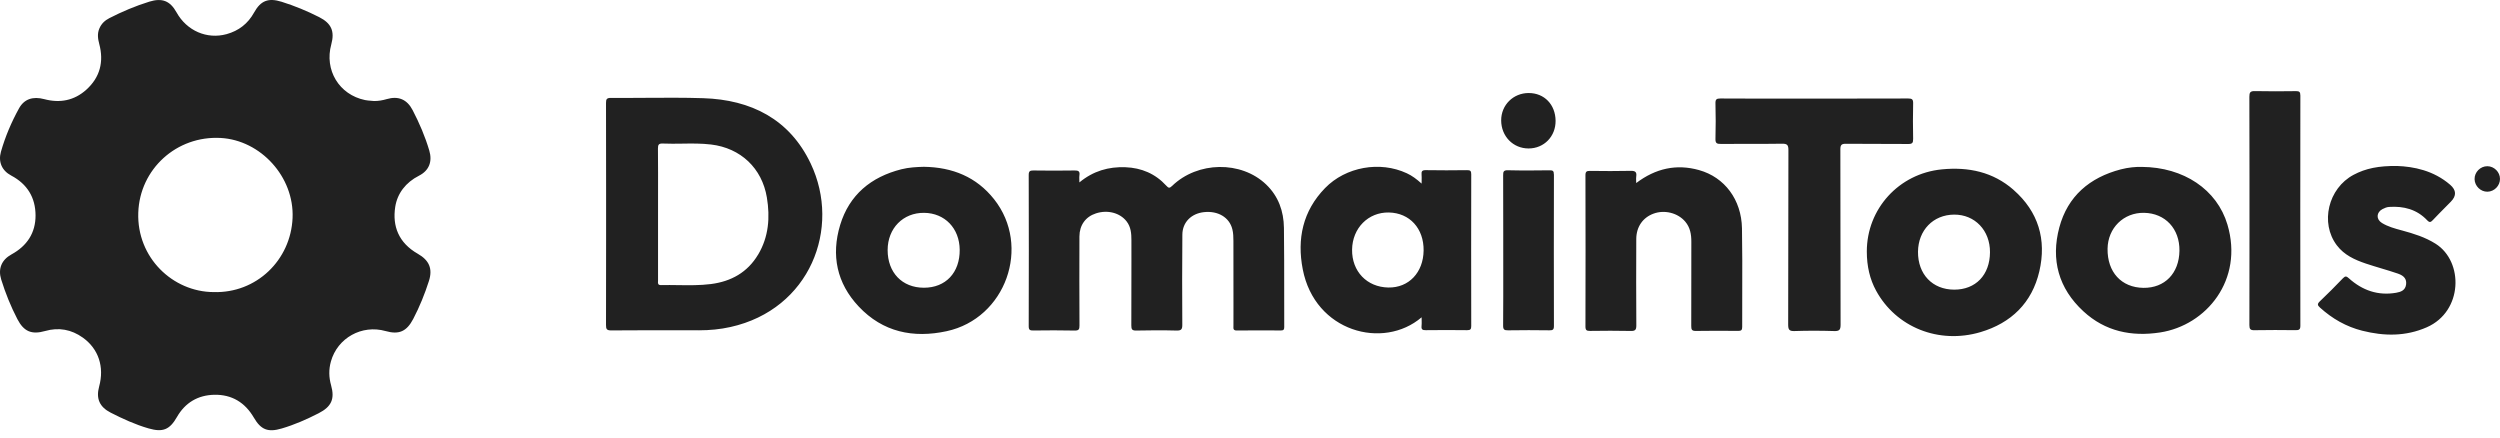<svg width="200" height="35" viewBox="0 0 200 35" fill="none" xmlns="http://www.w3.org/2000/svg">
<g clip-path="url(#clip0_1838_786)">
<path fill-rule="evenodd" clip-rule="evenodd" d="M34.344 12.048C34.603 12.927 34.328 13.647 33.513 14.059H33.514C32.469 14.588 31.782 15.47 31.617 16.559C31.385 18.082 31.878 19.42 33.423 20.302C34.327 20.817 34.631 21.487 34.315 22.476C33.98 23.523 33.568 24.538 33.058 25.515C32.534 26.515 31.923 26.791 30.848 26.485C28.95 25.948 26.998 27.033 26.473 28.917C26.294 29.552 26.308 30.184 26.486 30.819C26.797 31.918 26.517 32.533 25.492 33.059C24.538 33.548 23.562 33.979 22.53 34.281C21.45 34.599 20.878 34.391 20.312 33.416C19.604 32.198 18.545 31.554 17.144 31.582C15.839 31.608 14.815 32.21 14.158 33.357C13.572 34.381 13.028 34.6 11.889 34.273C10.826 33.967 9.83 33.51 8.852 33.011C7.962 32.555 7.669 31.886 7.931 30.921C8.359 29.358 7.888 27.912 6.625 27.009C5.713 26.357 4.701 26.169 3.613 26.48C2.526 26.789 1.906 26.521 1.391 25.531C0.864 24.516 0.438 23.458 0.098 22.368C-0.172 21.504 0.122 20.788 0.924 20.349C2.155 19.674 2.847 18.642 2.844 17.234C2.84 15.802 2.179 14.723 0.898 14.045C0.153 13.652 -0.156 12.951 0.076 12.137C0.421 10.927 0.912 9.773 1.521 8.67C1.935 7.92 2.632 7.69 3.541 7.932C4.786 8.265 5.936 8.047 6.901 7.18C8.003 6.189 8.321 4.939 7.94 3.517C7.827 3.092 7.772 2.683 7.955 2.264C8.118 1.891 8.39 1.635 8.745 1.453C9.776 0.925 10.837 0.476 11.944 0.133C12.966 -0.183 13.605 0.059 14.125 0.993C14.941 2.461 16.555 3.165 18.129 2.731C19.099 2.463 19.836 1.89 20.324 1.007C20.856 0.045 21.471 -0.19 22.53 0.142C23.567 0.466 24.567 0.88 25.535 1.371C26.509 1.866 26.79 2.499 26.502 3.552C25.939 5.605 27.127 7.573 29.199 8.004C29.357 8.036 29.518 8.049 29.68 8.061C29.761 8.067 29.842 8.073 29.922 8.082C30.271 8.085 30.604 8.027 30.937 7.929C31.871 7.654 32.565 7.954 33.01 8.81C33.551 9.85 34.011 10.922 34.344 12.048ZM11.062 17.016C10.941 20.61 13.818 23.35 17.087 23.367C20.518 23.47 23.26 20.807 23.406 17.44C23.548 14.143 20.844 11.212 17.654 11.037C14.128 10.843 11.178 13.523 11.062 17.016ZM51.589 7.827C53.145 7.817 54.701 7.806 56.256 7.855H56.258C60.085 7.977 63.171 9.533 64.857 13.085C67.314 18.259 64.797 24.746 58.442 26.16C57.614 26.345 56.776 26.424 55.93 26.424C55.46 26.424 54.991 26.423 54.521 26.422H54.521H54.521H54.521H54.521H54.521H54.521H54.521H54.521H54.52H54.52H54.52H54.52C52.643 26.42 50.766 26.418 48.889 26.433C48.538 26.434 48.481 26.324 48.481 26.005C48.49 23.729 48.489 21.451 48.488 19.174V19.172V19.171V19.171V19.171V19.171C48.488 18.488 48.488 17.805 48.488 17.122C48.488 16.44 48.488 15.758 48.488 15.075V15.075V15.075V15.075V15.074V15.074V15.074V15.074V15.074V15.074V15.073V15.073V15.073V15.071C48.489 12.794 48.49 10.516 48.481 8.24C48.479 7.929 48.543 7.831 48.874 7.833C49.778 7.839 50.683 7.833 51.587 7.827H51.588H51.588H51.588H51.588H51.588H51.588H51.588H51.588H51.588H51.588H51.588H51.589ZM56.874 22.724C58.485 22.518 59.802 21.793 60.652 20.361H60.655C61.498 18.939 61.613 17.39 61.351 15.804C60.961 13.451 59.251 11.844 56.889 11.561C56.114 11.468 55.337 11.479 54.56 11.491C54.051 11.498 53.543 11.505 53.035 11.483C52.705 11.468 52.633 11.569 52.636 11.885C52.648 13.18 52.646 14.474 52.644 15.769V15.769V15.769V15.769V15.769V15.769V15.77V15.77V15.77V15.77V15.77V15.77V15.771C52.644 16.233 52.643 16.696 52.643 17.159C52.643 17.745 52.643 18.331 52.643 18.916V18.925V18.926V18.926V18.926V18.926V18.926V18.927V18.927V18.927V18.927V18.927V18.927C52.642 20.096 52.642 21.263 52.643 22.432C52.643 22.458 52.642 22.484 52.64 22.511V22.511V22.511V22.511V22.511V22.512V22.512V22.512V22.512C52.631 22.662 52.622 22.814 52.89 22.808C53.341 22.797 53.793 22.804 54.245 22.81H54.245H54.245H54.245H54.245H54.245H54.245H54.245H54.246H54.246H54.246H54.246H54.246C55.123 22.822 56.001 22.835 56.874 22.724ZM102.715 18.231C102.699 16.902 102.277 15.702 101.289 14.757C99.294 12.848 95.81 12.898 93.77 14.872C93.559 15.077 93.482 15.051 93.298 14.85C92.424 13.893 91.311 13.425 90.03 13.378C88.693 13.329 87.463 13.672 86.351 14.594C86.351 14.507 86.348 14.43 86.346 14.361V14.361V14.361V14.361V14.361V14.361C86.342 14.231 86.338 14.127 86.354 14.027C86.409 13.686 86.253 13.633 85.949 13.638C84.862 13.655 83.775 13.655 82.688 13.638C82.403 13.634 82.295 13.686 82.297 14.003C82.309 18.035 82.309 22.069 82.297 26.1C82.297 26.408 82.41 26.44 82.666 26.439C83.766 26.427 84.869 26.418 85.969 26.444C86.308 26.451 86.359 26.343 86.358 26.037C86.346 23.664 86.346 21.289 86.354 18.916C86.358 18.006 86.854 17.335 87.675 17.07C88.612 16.766 89.596 17.026 90.127 17.709C90.473 18.155 90.513 18.679 90.513 19.213C90.513 19.782 90.513 20.35 90.514 20.919C90.515 22.624 90.516 24.328 90.506 26.034C90.506 26.343 90.564 26.452 90.901 26.444C91.972 26.42 93.047 26.415 94.119 26.444C94.505 26.454 94.588 26.343 94.584 25.972C94.569 23.569 94.567 21.167 94.589 18.765C94.598 17.778 95.305 17.081 96.317 16.971C97.436 16.849 98.352 17.386 98.588 18.341C98.664 18.641 98.673 18.964 98.673 19.277C98.678 20.97 98.677 22.663 98.677 24.356V24.356V24.356V24.356V24.356V24.357V24.357V24.357V24.357V24.357V24.357V24.358C98.676 24.923 98.676 25.488 98.676 26.054C98.676 26.079 98.675 26.104 98.674 26.128C98.668 26.296 98.662 26.445 98.954 26.44C100.127 26.423 101.3 26.43 102.473 26.437C102.68 26.437 102.739 26.368 102.739 26.166C102.736 25.264 102.736 24.362 102.736 23.46C102.736 21.717 102.736 19.973 102.715 18.229V18.231ZM114.062 13.612C115.163 13.632 116.264 13.627 117.364 13.613C117.624 13.61 117.699 13.672 117.699 13.941C117.69 17.987 117.69 22.032 117.699 26.078C117.699 26.337 117.636 26.418 117.366 26.414C116.265 26.399 115.165 26.401 114.064 26.414C113.806 26.418 113.695 26.361 113.724 26.086C113.74 25.945 113.737 25.8 113.733 25.635C113.731 25.557 113.729 25.474 113.729 25.384C110.662 28.006 105.188 26.552 104.22 21.543C103.749 19.115 104.22 16.879 106.007 15.044C107.664 13.345 110.391 12.86 112.544 13.861C112.96 14.053 113.322 14.321 113.729 14.688C113.729 14.591 113.731 14.503 113.732 14.421V14.421V14.421V14.421V14.421V14.421V14.421V14.421C113.735 14.256 113.737 14.117 113.726 13.979C113.703 13.722 113.757 13.606 114.062 13.612ZM108.167 19.968C108.142 21.709 109.352 22.973 111.073 23.002L111.074 23.001C112.699 23.03 113.866 21.802 113.889 20.044C113.911 18.277 112.776 17.032 111.109 16.999C109.462 16.967 108.191 18.248 108.167 19.968ZM73.905 13.344C73.345 13.36 72.718 13.387 72.103 13.543C69.681 14.158 67.945 15.585 67.213 17.997C66.482 20.412 66.938 22.653 68.695 24.519C70.628 26.574 73.062 27.072 75.733 26.495C80.455 25.476 82.519 19.709 79.523 15.934C78.117 14.163 76.211 13.377 73.905 13.344ZM73.91 23.018C72.169 23.017 71.008 21.806 71.011 20C71.015 18.262 72.248 17.008 73.932 17.027C75.587 17.046 76.76 18.264 76.776 19.981C76.793 21.811 75.653 23.022 73.91 23.018ZM169.658 13.551C170.267 13.391 170.896 13.338 171.332 13.353L171.334 13.352C174.701 13.372 177.362 15.167 178.195 17.967C179.507 22.387 176.514 26.027 172.809 26.596C170.518 26.948 168.414 26.512 166.673 24.906C164.683 23.074 164.056 20.773 164.745 18.196C165.416 15.689 167.175 14.203 169.658 13.551ZM168.605 19.897C168.579 21.769 169.709 23.003 171.471 23.028H171.469C173.179 23.05 174.33 21.867 174.356 20.062C174.381 18.3 173.222 17.057 171.526 17.026C169.889 16.997 168.629 18.237 168.605 19.897ZM161.092 15.196C159.447 13.752 157.475 13.339 155.334 13.551C151.914 13.891 149.345 16.7 149.345 20.122C149.345 21.305 149.59 22.34 150.087 23.252C151.678 26.173 155.089 27.56 158.439 26.57C160.894 25.843 162.561 24.227 163.147 21.707C163.736 19.172 163.073 16.937 161.088 15.196H161.092ZM156.33 23.172C154.596 23.166 153.425 21.939 153.44 20.141C153.456 18.419 154.654 17.182 156.323 17.169C157.989 17.155 159.211 18.436 159.199 20.182C159.187 21.999 158.056 23.177 156.33 23.172ZM153.051 8.277C153.029 9.22 153.031 10.164 153.051 11.107L153.05 11.112C153.056 11.425 152.986 11.523 152.655 11.519C151.825 11.51 150.996 11.51 150.167 11.511H150.166C149.337 11.511 148.508 11.511 147.678 11.502C147.326 11.498 147.229 11.588 147.229 11.947C147.234 14.043 147.235 16.138 147.236 18.234C147.237 20.814 147.238 23.394 147.247 25.974C147.249 26.394 147.141 26.496 146.731 26.484C145.673 26.451 144.613 26.448 143.556 26.484C143.118 26.499 143.054 26.348 143.054 25.955C143.061 23.711 143.062 21.468 143.063 19.225C143.064 16.821 143.065 14.417 143.073 12.014C143.075 11.601 142.979 11.49 142.56 11.497C141.62 11.513 140.679 11.511 139.738 11.51H139.738C139.049 11.509 138.359 11.508 137.669 11.514C137.359 11.516 137.225 11.469 137.237 11.107C137.264 10.164 137.261 9.22 137.237 8.277C137.228 7.956 137.312 7.877 137.633 7.879C139.548 7.891 141.461 7.889 143.375 7.888H143.375C143.964 7.888 144.553 7.887 145.142 7.887C145.679 7.887 146.215 7.888 146.752 7.888C148.719 7.889 150.686 7.89 152.651 7.879C152.969 7.877 153.06 7.953 153.051 8.277ZM135.925 13.607C134.113 13.1 132.455 13.466 130.896 14.644C130.896 14.571 130.893 14.505 130.891 14.444V14.444V14.443C130.888 14.322 130.884 14.219 130.899 14.118C130.952 13.763 130.823 13.66 130.461 13.668C129.374 13.694 128.287 13.685 127.2 13.672C126.929 13.668 126.835 13.73 126.836 14.022C126.847 18.056 126.847 22.089 126.836 26.123C126.836 26.416 126.931 26.476 127.202 26.473C128.289 26.459 129.378 26.451 130.463 26.476C130.827 26.485 130.908 26.377 130.906 26.025C130.89 23.722 130.892 21.419 130.902 19.117C130.906 18.147 131.424 17.408 132.278 17.092C133.164 16.764 134.227 17.029 134.823 17.735C135.214 18.198 135.309 18.749 135.307 19.338C135.304 20.403 135.304 21.468 135.304 22.532C135.304 23.713 135.305 24.894 135.3 26.075C135.3 26.351 135.339 26.481 135.664 26.475C136.794 26.456 137.924 26.461 139.055 26.471C139.292 26.473 139.378 26.409 139.376 26.159C139.373 25.236 139.376 24.313 139.379 23.39C139.384 21.681 139.389 19.972 139.358 18.263C139.316 15.971 137.968 14.178 135.927 13.608L135.925 13.607ZM191.131 16.554C190.941 16.568 190.769 16.638 190.606 16.724L190.608 16.722C190.101 16.985 190.07 17.543 190.561 17.842C191.039 18.133 191.578 18.279 192.114 18.424L192.16 18.436C193.097 18.69 194.018 18.975 194.852 19.502C197.1 20.924 197.045 24.91 194.143 26.182C192.457 26.922 190.729 26.9 188.981 26.458C187.695 26.134 186.581 25.495 185.599 24.607C185.394 24.424 185.37 24.314 185.585 24.109C186.217 23.508 186.832 22.89 187.436 22.26C187.622 22.066 187.718 22.09 187.907 22.26C188.985 23.23 190.238 23.672 191.693 23.421C192.071 23.356 192.424 23.225 192.486 22.767C192.541 22.355 192.361 22.07 191.835 21.889C191.391 21.737 190.94 21.601 190.489 21.466L190.488 21.466C190.079 21.343 189.67 21.219 189.265 21.084C188.377 20.785 187.532 20.4 186.945 19.623C185.592 17.833 186.251 15.064 188.288 13.984C189.256 13.47 190.295 13.261 191.772 13.278C193.075 13.326 194.681 13.63 196.011 14.78C196.512 15.212 196.531 15.663 196.07 16.133C195.925 16.28 195.78 16.427 195.635 16.573L195.634 16.574L195.634 16.574C195.296 16.915 194.958 17.256 194.629 17.605C194.462 17.782 194.368 17.826 194.174 17.622C193.348 16.748 192.299 16.477 191.131 16.554ZM184.027 7.629C184.027 7.367 183.953 7.288 183.691 7.291C182.59 7.305 181.489 7.313 180.389 7.288C180.019 7.279 179.947 7.401 179.949 7.744C179.959 9.885 179.958 12.024 179.958 14.165C179.957 15.055 179.957 15.944 179.958 16.835C179.958 17.54 179.958 18.245 179.958 18.951V18.951V18.951C179.959 21.304 179.96 23.658 179.951 26.011C179.951 26.329 180.03 26.423 180.354 26.416C181.455 26.394 182.556 26.401 183.656 26.413C183.922 26.416 184.029 26.365 184.029 26.066C184.02 19.92 184.02 13.773 184.029 7.628L184.027 7.629ZM123.976 13.624C124.235 13.62 124.309 13.682 124.309 13.952H124.314C124.304 17.995 124.304 22.039 124.314 26.083C124.314 26.378 124.217 26.428 123.952 26.425C122.852 26.411 121.751 26.406 120.65 26.426C120.333 26.433 120.247 26.359 120.25 26.033C120.263 24.521 120.261 22.994 120.26 21.485V21.485V21.482V21.475V21.469C120.259 20.973 120.259 20.479 120.259 19.989C120.259 19.53 120.259 19.072 120.259 18.613V18.613V18.613C120.26 17.085 120.261 15.558 120.252 14.03C120.25 13.737 120.284 13.612 120.633 13.62C121.746 13.648 122.862 13.639 123.976 13.624ZM122.295 7.442C121.059 7.442 120.092 8.402 120.094 9.629C120.097 10.902 121.045 11.877 122.285 11.877C123.521 11.877 124.459 10.915 124.447 9.66C124.433 8.362 123.543 7.442 122.295 7.442ZM197.966 14.339C197.95 13.778 198.427 13.292 198.991 13.297H198.992C199.538 13.302 200 13.769 200 14.314C199.999 14.863 199.542 15.328 198.996 15.337C198.453 15.346 197.981 14.887 197.966 14.339Z" fill="#212121"/>
</g>
<defs>
<clipPath id="clip0_1838_786">
<rect width="200" height="35" fill="white"/>
</clipPath>
</defs>
</svg>
